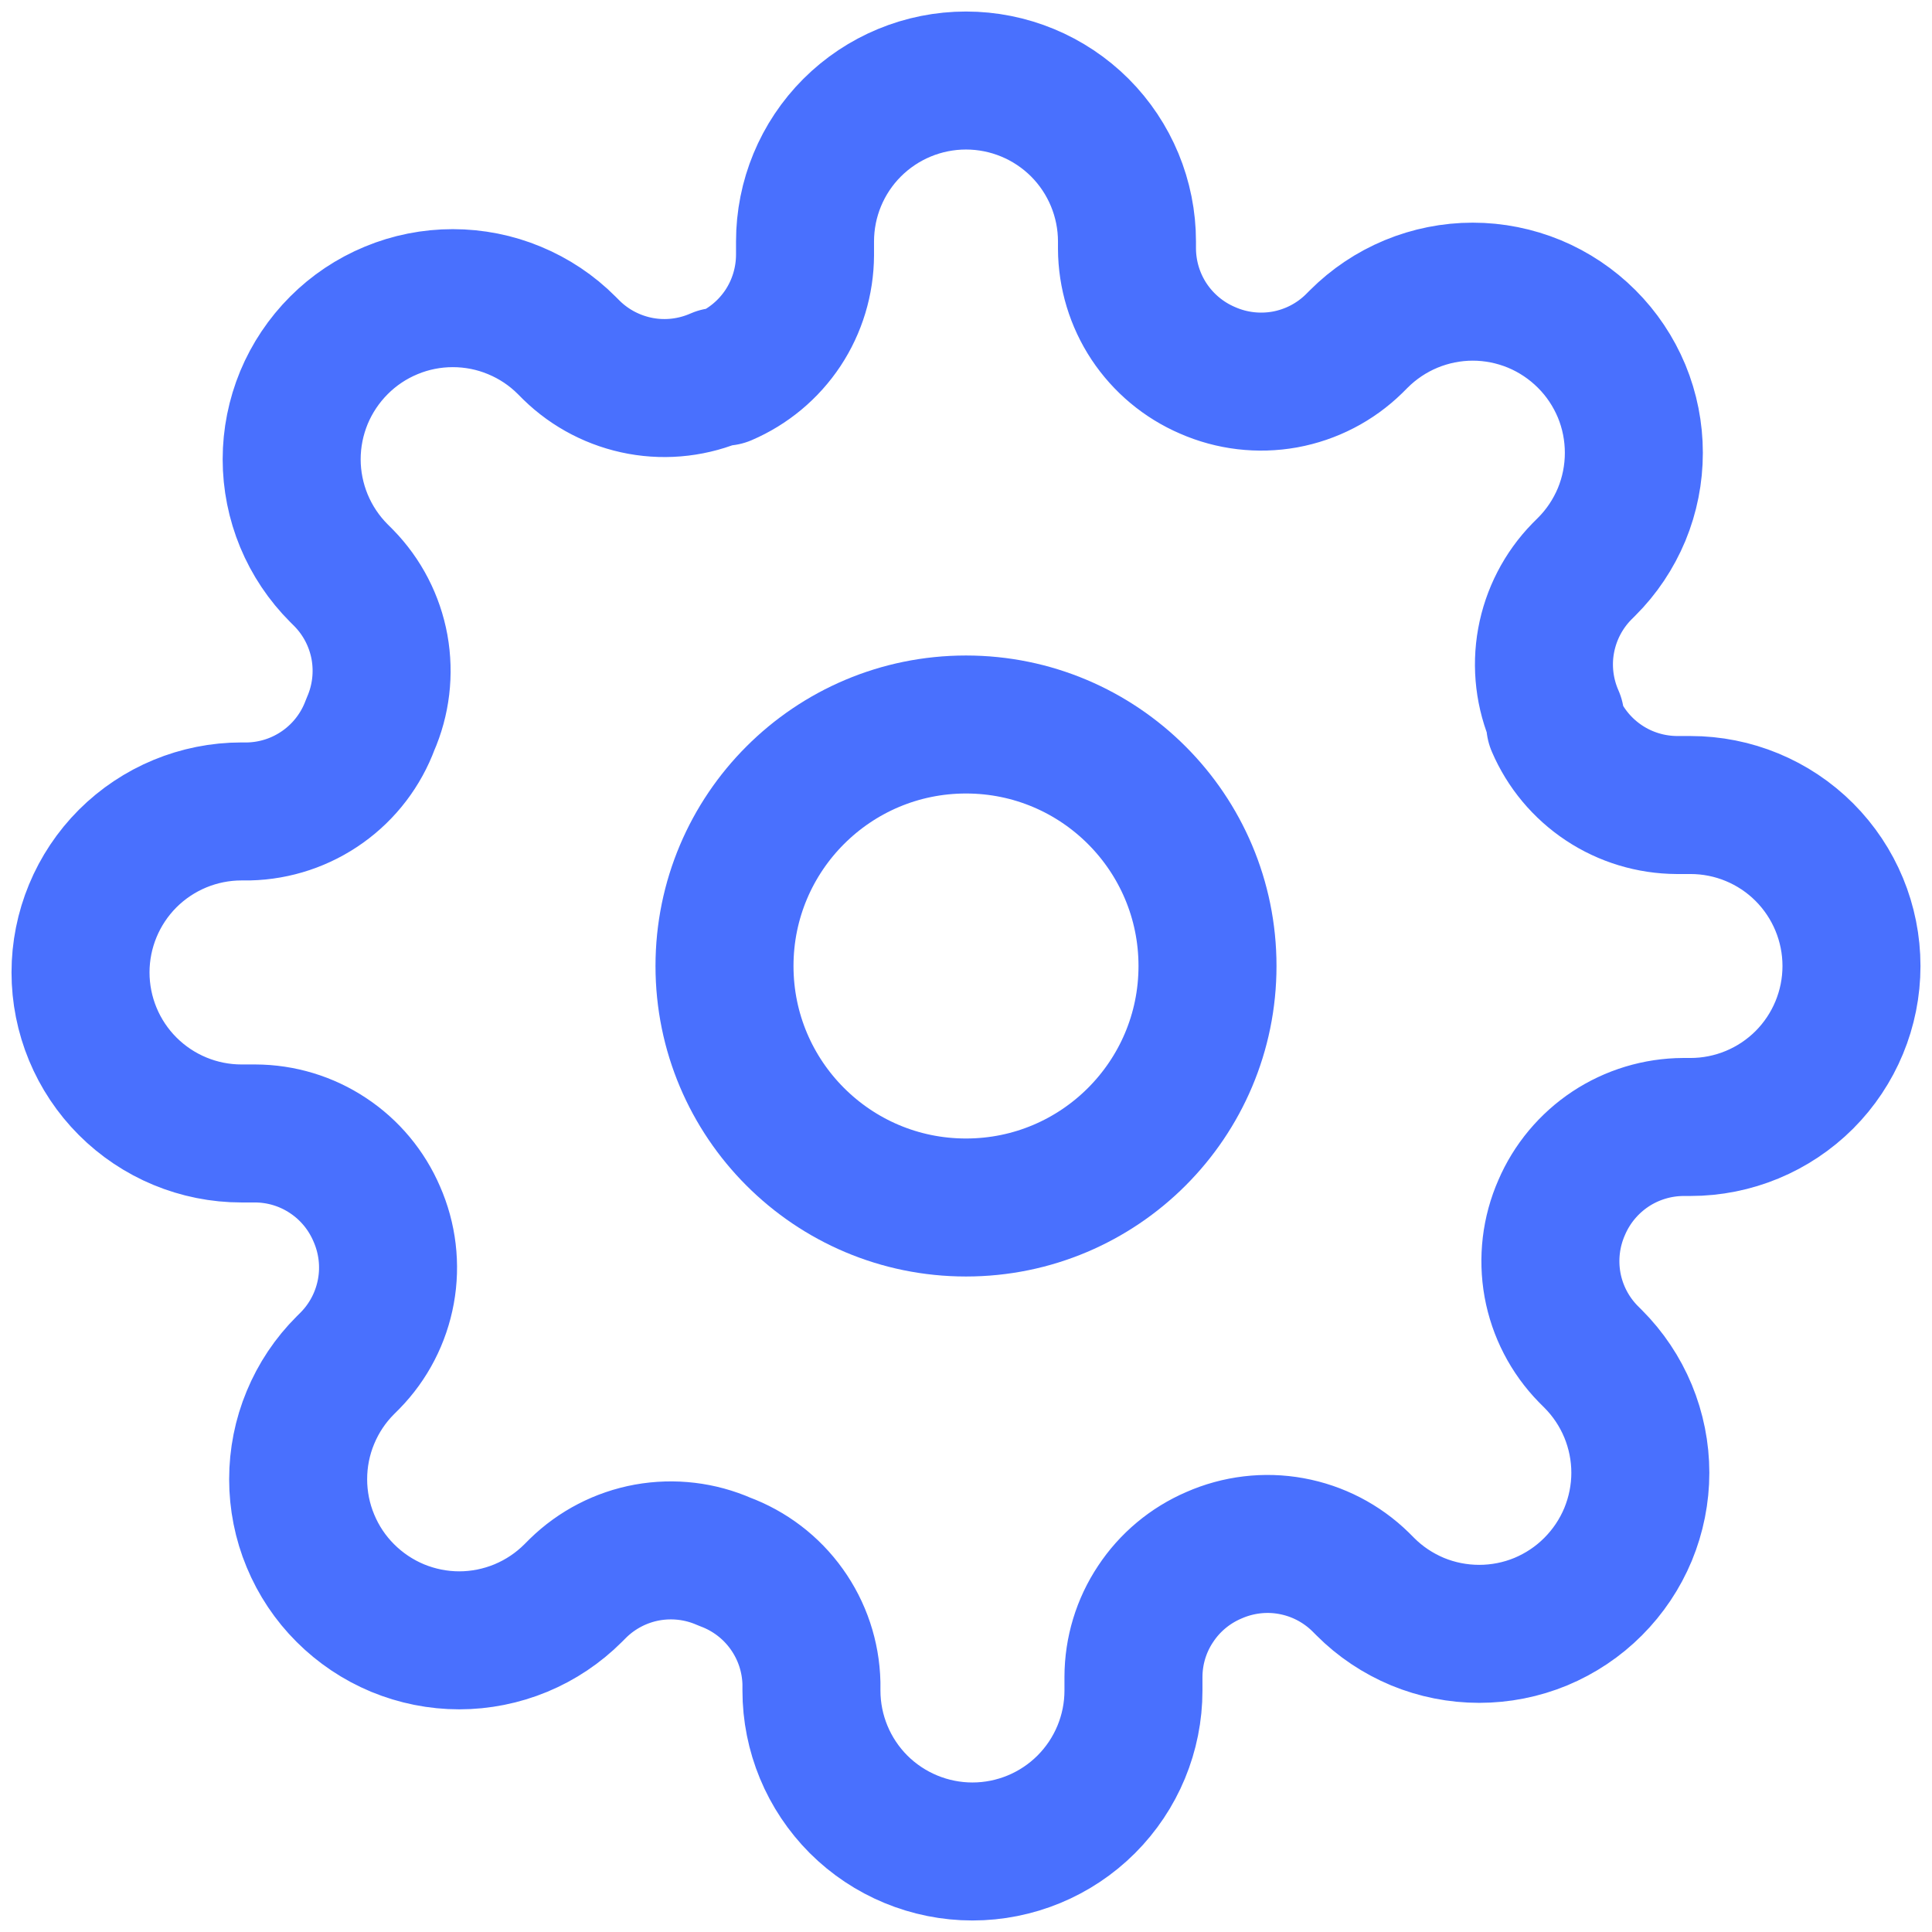 <svg width="28" height="28" viewBox="0 0 28 28" fill="none" xmlns="http://www.w3.org/2000/svg">
<path d="M14 17.5C15.933 17.5 17.5 15.933 17.5 14C17.5 12.067 15.933 10.5 14 10.5C12.067 10.5 10.5 12.067 10.5 14C10.5 15.933 12.067 17.5 14 17.5Z" stroke="#4970FE" stroke-width="2" stroke-linecap="round" stroke-linejoin="round"/>
<path d="M22.633 17.5C22.478 17.852 22.432 18.242 22.5 18.621C22.569 18.999 22.749 19.348 23.018 19.623L23.088 19.693C23.305 19.91 23.477 20.167 23.595 20.451C23.712 20.734 23.773 21.038 23.773 21.344C23.773 21.651 23.712 21.954 23.595 22.238C23.477 22.521 23.305 22.778 23.088 22.995C22.872 23.212 22.614 23.384 22.331 23.502C22.048 23.619 21.744 23.679 21.438 23.679C21.131 23.679 20.827 23.619 20.544 23.502C20.261 23.384 20.003 23.212 19.787 22.995L19.717 22.925C19.442 22.656 19.093 22.476 18.714 22.407C18.336 22.338 17.945 22.385 17.593 22.54C17.248 22.688 16.954 22.933 16.747 23.247C16.539 23.559 16.428 23.926 16.427 24.302V24.5C16.427 25.119 16.181 25.712 15.743 26.15C15.306 26.587 14.712 26.833 14.093 26.833C13.475 26.833 12.881 26.587 12.443 26.15C12.006 25.712 11.76 25.119 11.76 24.5V24.395C11.751 24.009 11.626 23.634 11.401 23.32C11.177 23.006 10.863 22.767 10.5 22.633C10.148 22.478 9.758 22.432 9.379 22.5C9.001 22.569 8.652 22.749 8.377 23.018L8.307 23.088C8.09 23.305 7.833 23.477 7.549 23.595C7.266 23.712 6.962 23.773 6.656 23.773C6.349 23.773 6.046 23.712 5.762 23.595C5.479 23.477 5.222 23.305 5.005 23.088C4.788 22.872 4.616 22.614 4.499 22.331C4.381 22.048 4.321 21.744 4.321 21.438C4.321 21.131 4.381 20.827 4.499 20.544C4.616 20.261 4.788 20.003 5.005 19.787L5.075 19.717C5.344 19.442 5.524 19.093 5.593 18.714C5.662 18.336 5.615 17.945 5.46 17.593C5.312 17.248 5.067 16.954 4.754 16.747C4.441 16.539 4.074 16.428 3.698 16.427H3.5C2.881 16.427 2.288 16.181 1.85 15.743C1.413 15.306 1.167 14.712 1.167 14.093C1.167 13.475 1.413 12.881 1.85 12.443C2.288 12.006 2.881 11.76 3.5 11.76H3.605C3.991 11.751 4.366 11.626 4.68 11.401C4.994 11.177 5.233 10.863 5.367 10.5C5.522 10.148 5.568 9.758 5.5 9.379C5.431 9.001 5.251 8.652 4.982 8.377L4.912 8.307C4.695 8.09 4.523 7.833 4.405 7.549C4.288 7.266 4.227 6.962 4.227 6.656C4.227 6.349 4.288 6.046 4.405 5.762C4.523 5.479 4.695 5.222 4.912 5.005C5.128 4.788 5.386 4.616 5.669 4.499C5.952 4.381 6.256 4.321 6.562 4.321C6.869 4.321 7.173 4.381 7.456 4.499C7.739 4.616 7.997 4.788 8.213 5.005L8.283 5.075C8.558 5.344 8.908 5.524 9.286 5.593C9.664 5.662 10.055 5.615 10.407 5.46H10.5C10.845 5.312 11.139 5.067 11.347 4.754C11.554 4.441 11.665 4.074 11.667 3.698V3.5C11.667 2.881 11.912 2.288 12.35 1.85C12.788 1.413 13.381 1.167 14 1.167C14.619 1.167 15.212 1.413 15.65 1.85C16.087 2.288 16.333 2.881 16.333 3.5V3.605C16.335 3.98 16.446 4.347 16.653 4.66C16.861 4.973 17.155 5.219 17.5 5.367C17.852 5.522 18.242 5.568 18.621 5.5C18.999 5.431 19.348 5.251 19.623 4.982L19.693 4.912C19.91 4.695 20.167 4.523 20.451 4.405C20.734 4.288 21.038 4.227 21.344 4.227C21.651 4.227 21.954 4.288 22.238 4.405C22.521 4.523 22.778 4.695 22.995 4.912C23.212 5.128 23.384 5.386 23.502 5.669C23.619 5.952 23.679 6.256 23.679 6.563C23.679 6.869 23.619 7.173 23.502 7.456C23.384 7.739 23.212 7.997 22.995 8.213L22.925 8.283C22.656 8.558 22.476 8.908 22.407 9.286C22.338 9.664 22.385 10.055 22.54 10.407V10.5C22.688 10.845 22.933 11.139 23.247 11.347C23.559 11.554 23.926 11.665 24.302 11.667H24.5C25.119 11.667 25.712 11.912 26.15 12.35C26.587 12.788 26.833 13.381 26.833 14C26.833 14.619 26.587 15.212 26.15 15.65C25.712 16.087 25.119 16.333 24.5 16.333H24.395C24.02 16.335 23.653 16.446 23.34 16.653C23.027 16.861 22.781 17.155 22.633 17.5V17.5Z" stroke="#4970FE" stroke-width="2" stroke-linecap="round" stroke-linejoin="round"/>
</svg>
